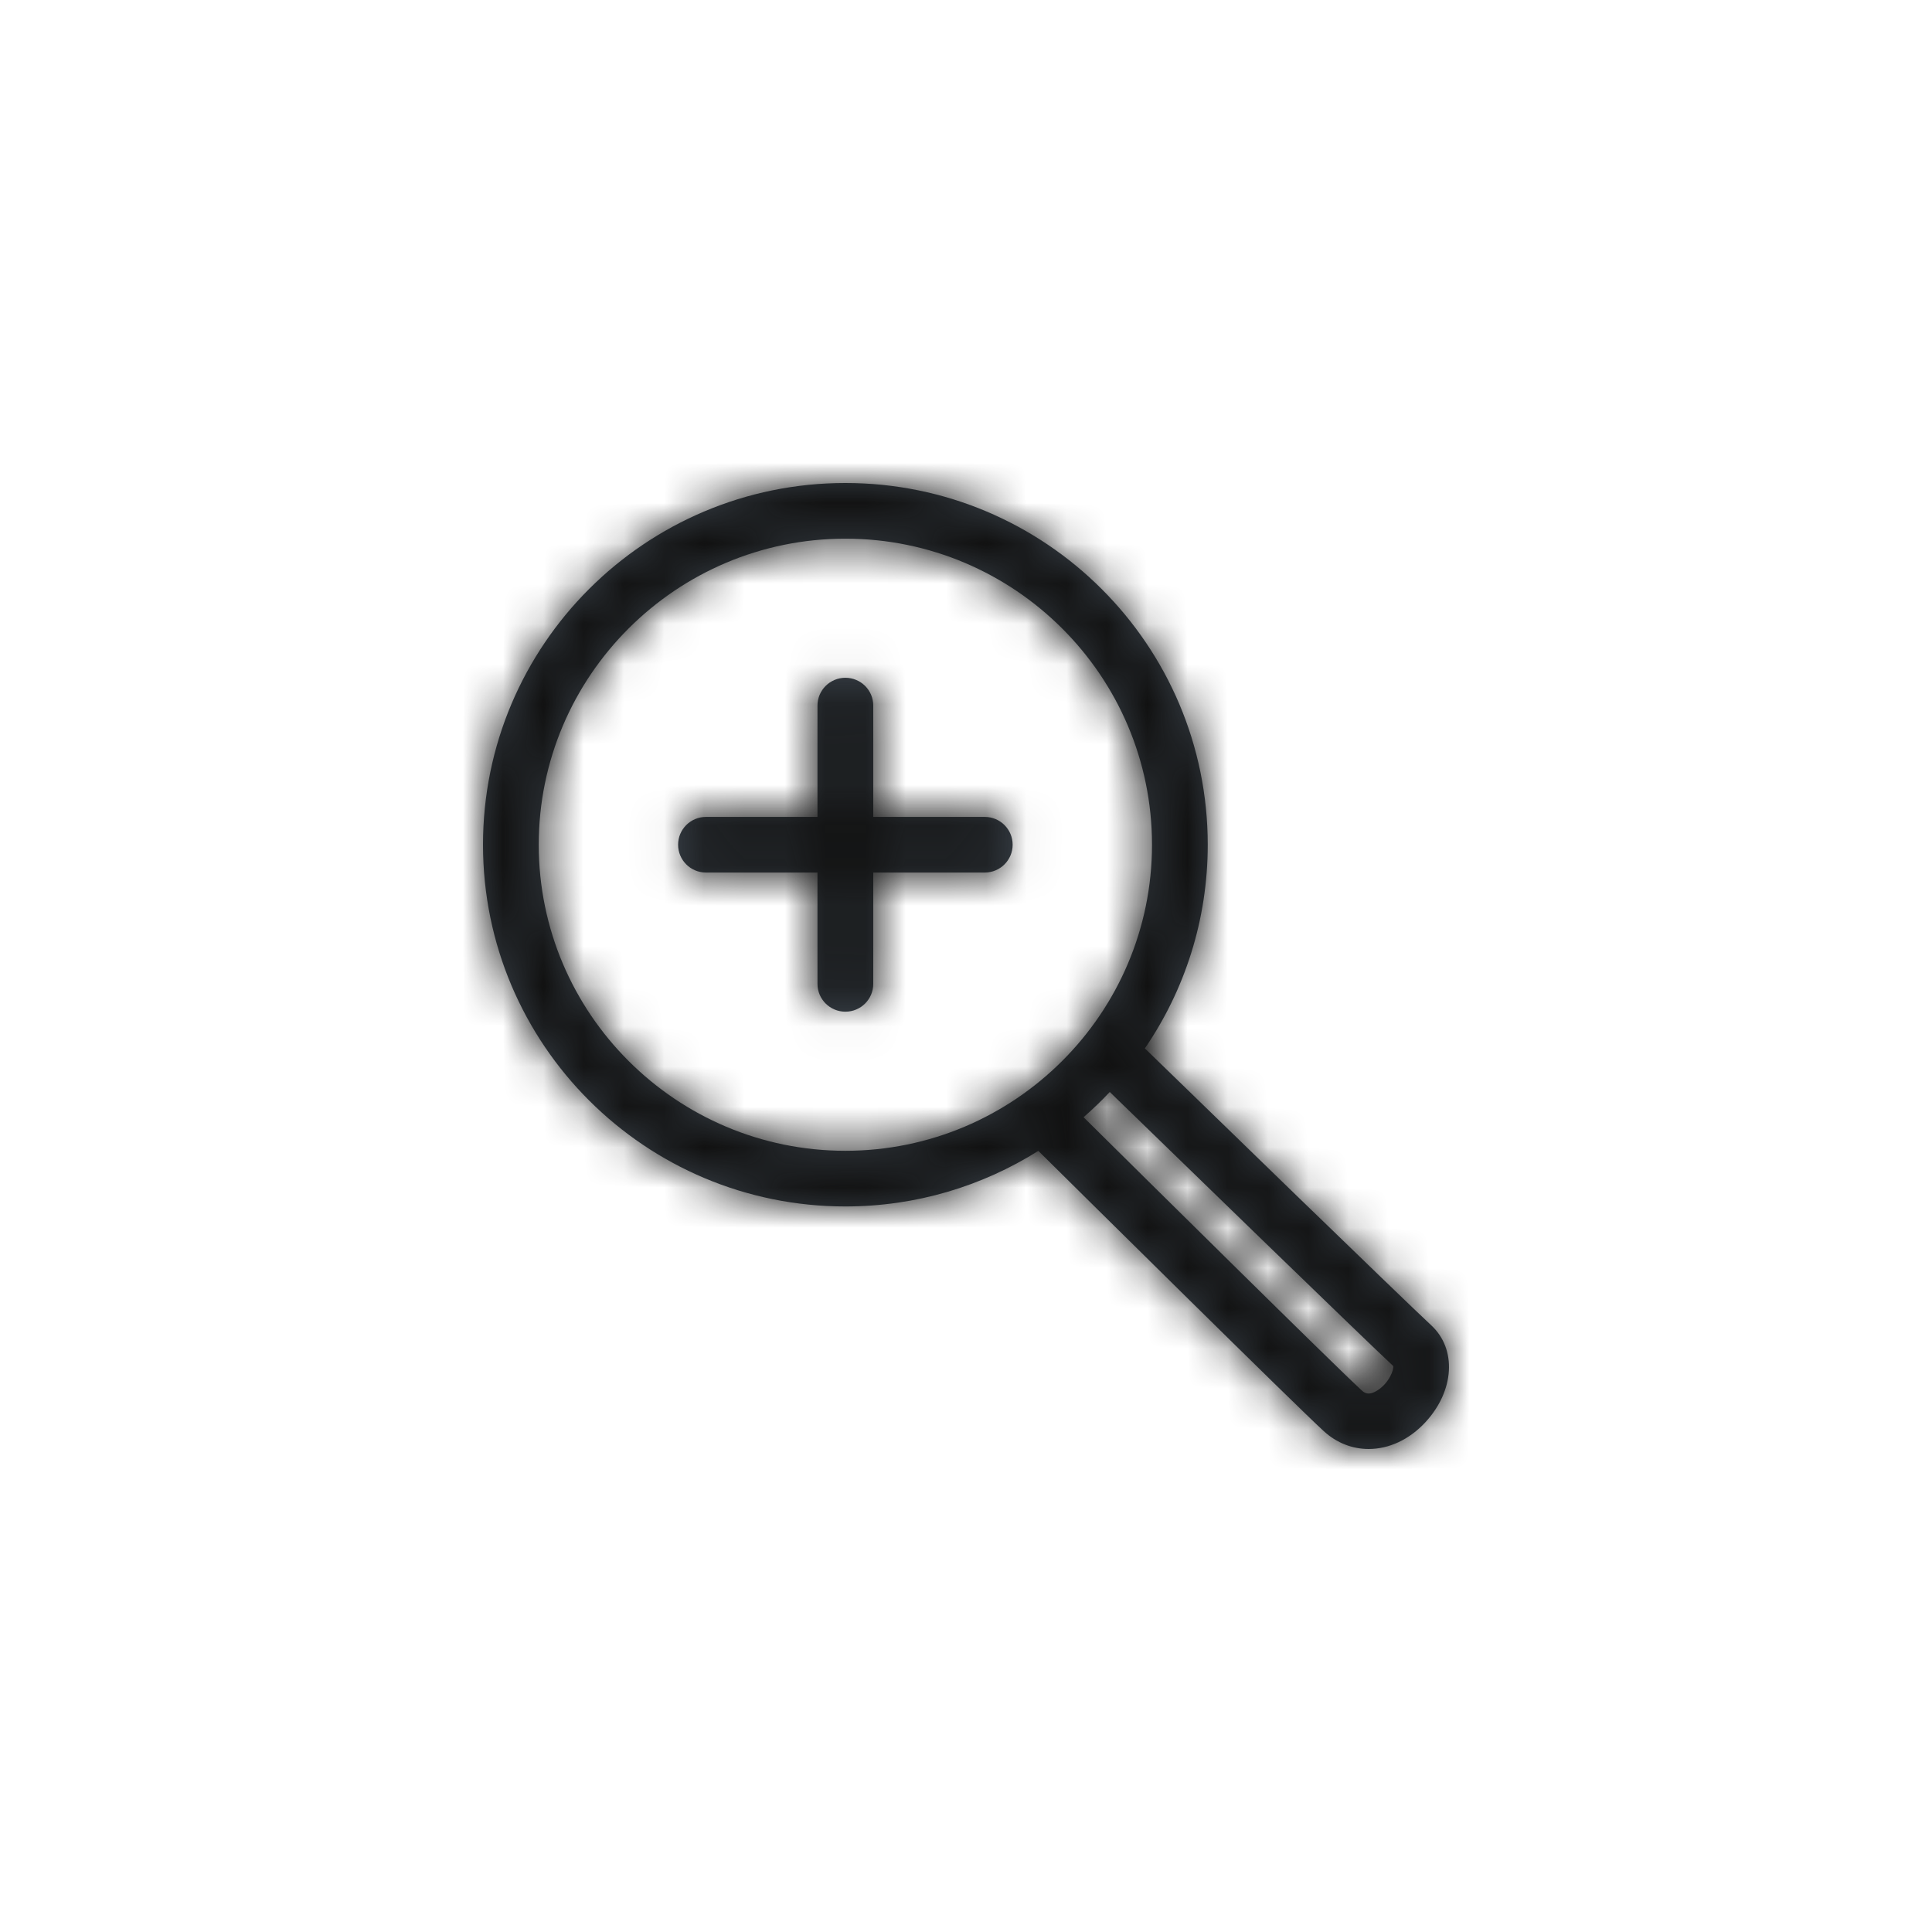 <?xml version="1.0" encoding="UTF-8"?>
<svg width="48px" height="48px" viewBox="0 0 48 48" version="1.1" xmlns="http://www.w3.org/2000/svg" xmlns:xlink="http://www.w3.org/1999/xlink">
    <!-- Generator: Sketch 46.2 (44496) - http://www.bohemiancoding.com/sketch -->
    <title>icon/Action/zoom-in-line</title>
    <desc>Created with Sketch.</desc>
    <defs>
        <path d="M23.558,20.926 C24.198,21.517 24.136,22.552 23.416,23.333 C23.008,23.774 22.5,24 22.004,24 C21.605,24 21.213,23.854 20.888,23.556 C20.172,22.901 14.917,17.701 13.797,16.593 C12.409,17.466 10.766,17.974 9.003,17.974 C4.031,17.974 0,13.95 0,8.987 C0,4.024 4.031,0 9.003,0 C13.975,0 18.006,4.024 18.006,8.987 C18.006,10.864 17.429,12.606 16.444,14.047 C17.675,15.244 22.882,20.301 23.558,20.926 Z M1.385,8.987 C1.385,13.18 4.803,16.591 9.003,16.591 C13.204,16.591 16.621,13.18 16.621,8.987 C16.621,4.794 13.204,1.383 9.003,1.383 C4.803,1.383 1.385,4.794 1.385,8.987 Z M22.225,22.542 C22.51,22.359 22.634,22.032 22.613,21.937 C21.915,21.291 16.965,16.483 15.572,15.13 C15.365,15.35 15.148,15.559 14.921,15.757 C16.278,17.1 21.163,21.932 21.824,22.537 C21.891,22.598 21.992,22.69 22.225,22.542 Z M12.466,8.296 C12.849,8.296 13.159,8.605 13.159,8.987 C13.159,9.369 12.849,9.678 12.466,9.678 L9.696,9.678 L9.696,12.444 C9.696,12.826 9.386,13.135 9.003,13.135 C8.621,13.135 8.31,12.826 8.31,12.444 L8.31,9.678 L5.54,9.678 C5.157,9.678 4.847,9.369 4.847,8.987 C4.847,8.605 5.157,8.296 5.54,8.296 L8.31,8.296 L8.31,5.53 C8.31,5.148 8.621,4.839 9.003,4.839 C9.386,4.839 9.696,5.148 9.696,5.53 L9.696,8.296 L12.466,8.296 Z" id="path-1"></path>
    </defs>
    <g id="Symbols" stroke="none" stroke-width="1" fill="none" fill-rule="evenodd">
        <g id="icon/Action/zoom-in-line">
            <g id="Icon" transform="translate(12, 12)">
                <mask id="mask-2" fill="white">
                    <use xlink:href="#path-1"></use>
                </mask>
                <use id="Mask" fill="#384048" xlink:href="#path-1"></use>
                <g id="Color/Grayscale/Night-Sky" mask="url(#mask-2)" fill="#111111">
                    <g transform="translate(-12, -12)" id="Swatch">
                        <rect x="0" y="0" width="48" height="48"></rect>
                    </g>
                </g>
            </g>
        </g>
    </g>
</svg>